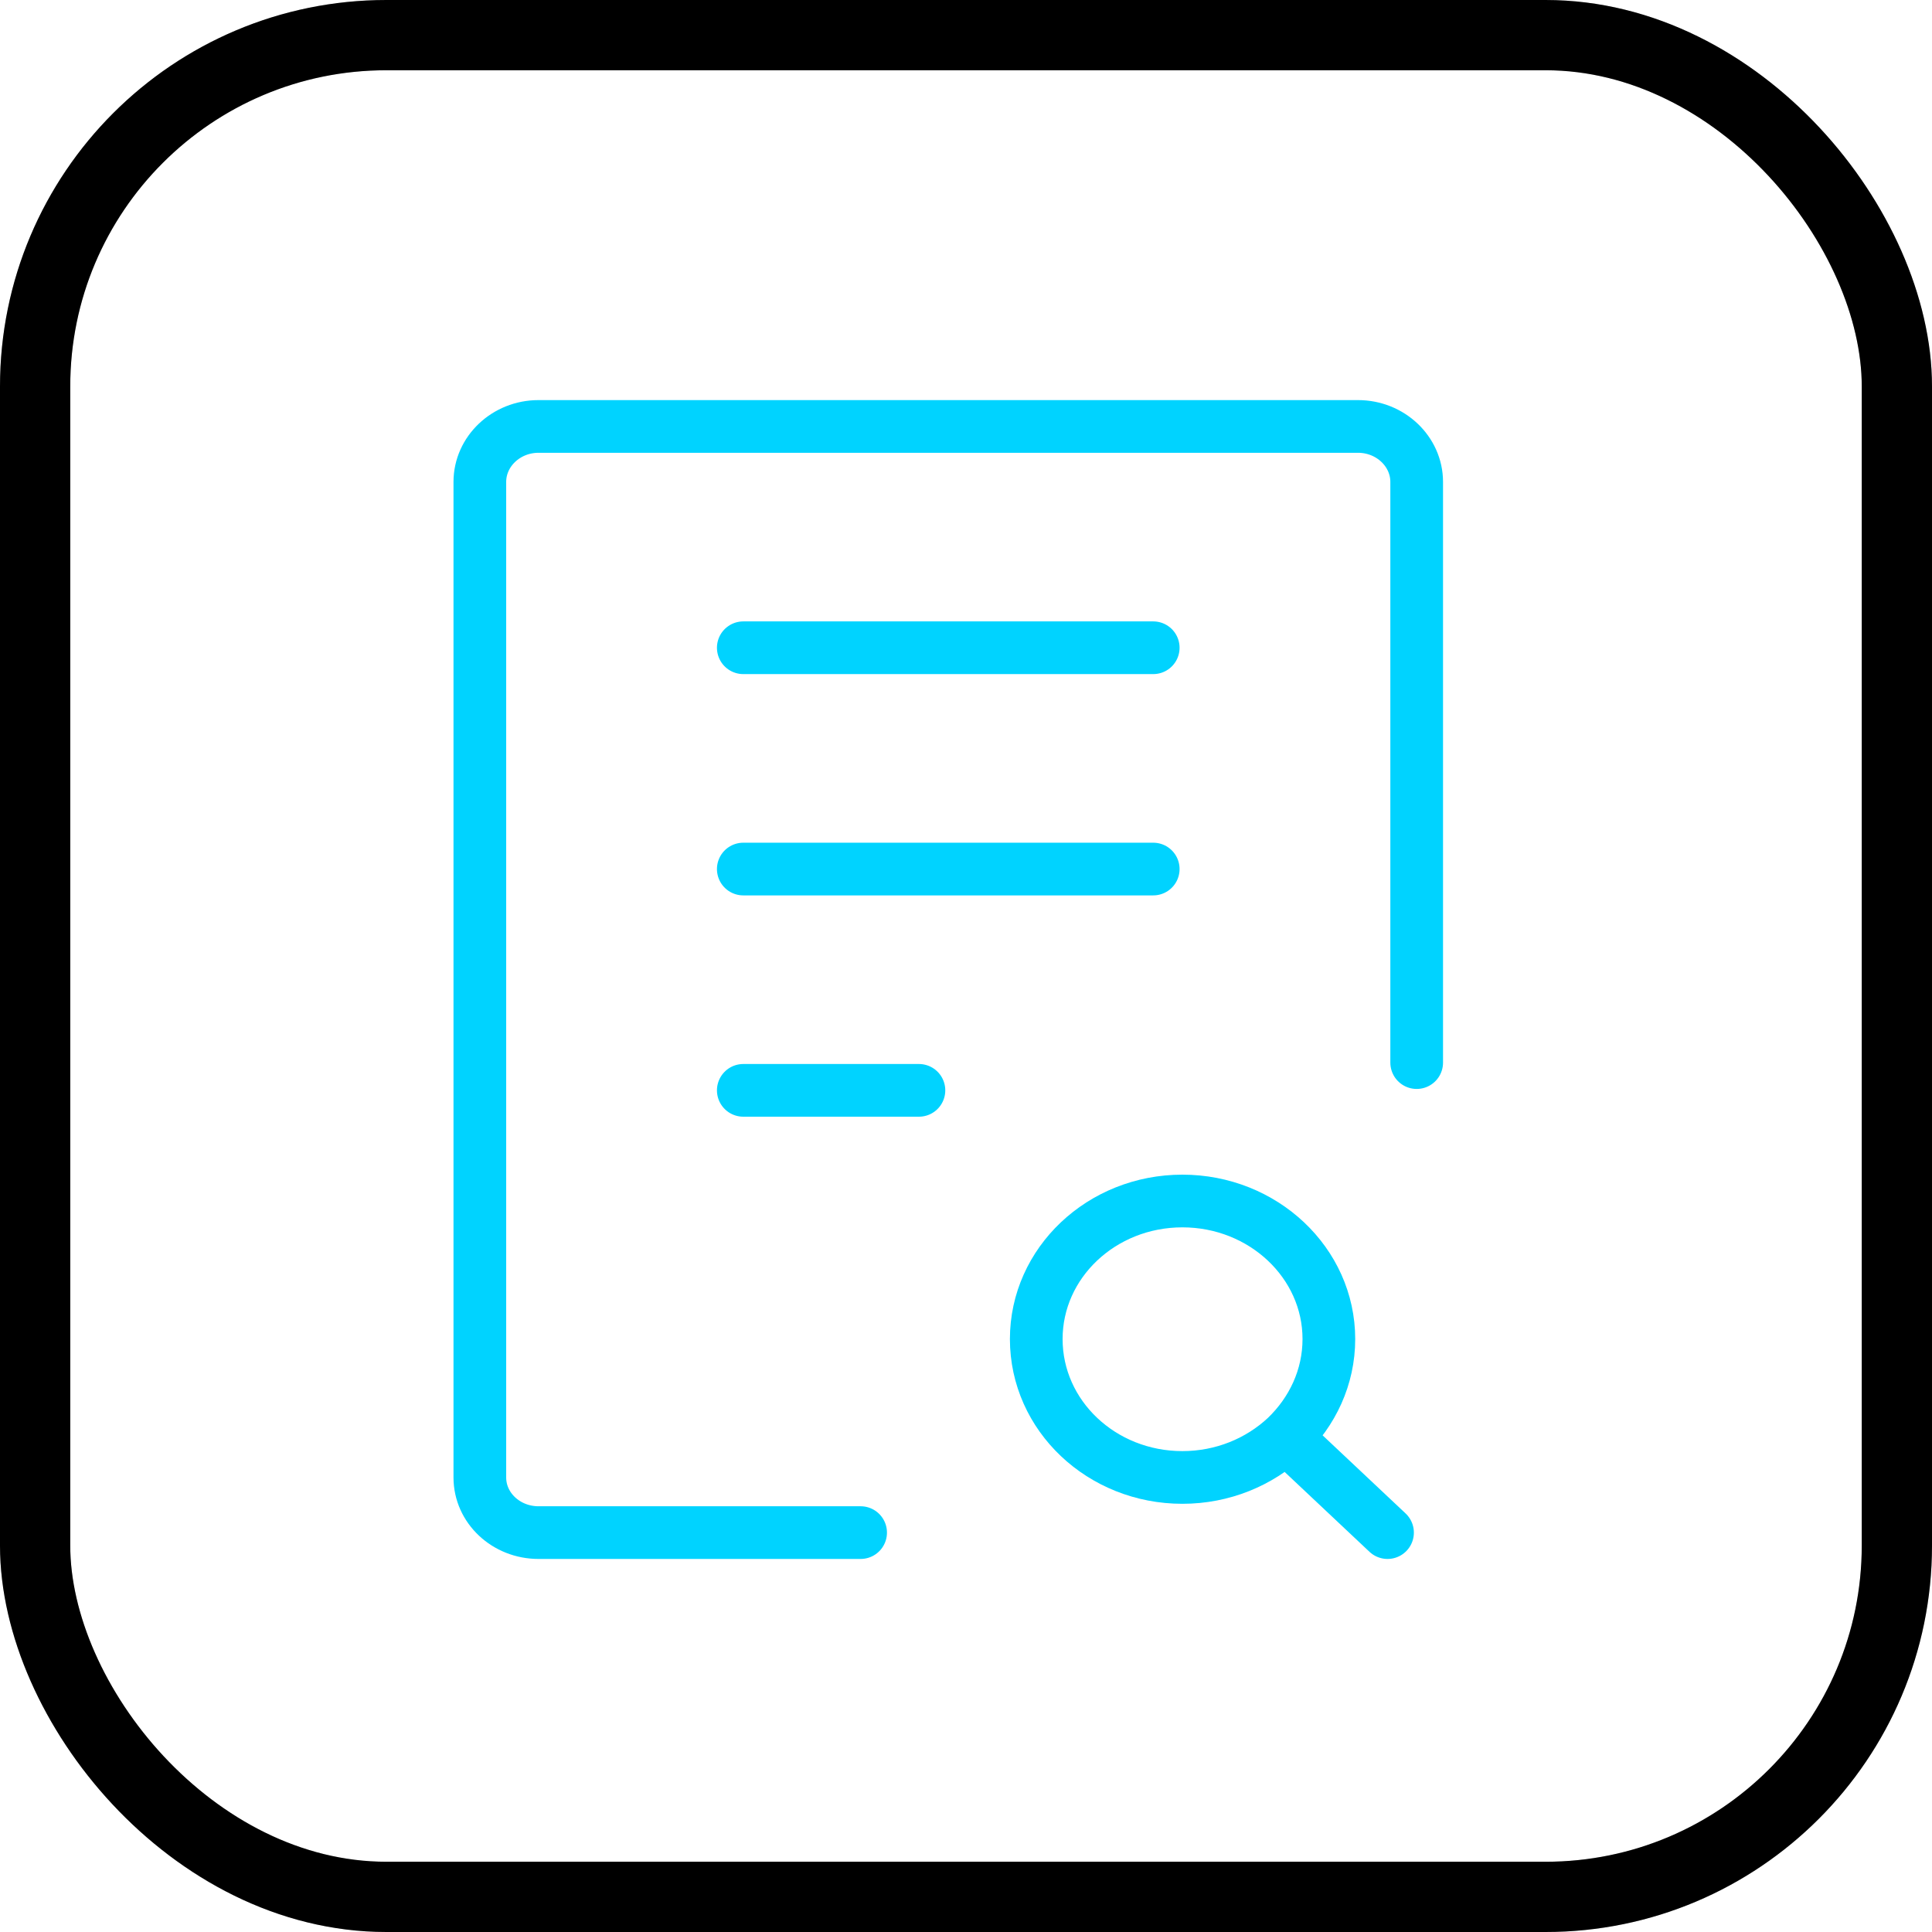 <svg width="55" height="55" viewBox="0 0 55 55" fill="none" xmlns="http://www.w3.org/2000/svg" xmlns:xlink="http://www.w3.org/1999/xlink">
	<desc>
			Created with Pixso.
	</desc>
	<defs>
		<clipPath id="clip2_752">
			<rect id="Поиск документов" width="40" height="37.788" transform="translate(7 9)" fill="white" fill-opacity="0"/>
		</clipPath>
	</defs>
	<rect id="Прямоугольник 2" x="1" y="1" rx="10" width="53" height="53" stroke="#000000" stroke-opacity="1" stroke-width="2"/>
	<rect id="Прямоугольник 2" x="1" y="1" rx="10" width="53" height="53" stroke="#000000" stroke-opacity="0.2" stroke-width="2"/>
	<g clip-path="url(#clip2_752)">
		<path id="path" d="M41.06 30.23L41.08 30.25C41.08 30.67 40.75 31 40.33 31C39.91 31 39.58 30.67 39.58 30.25L39.6 30.23L41.06 30.23ZM24.48 42.9L24.5 42.88C24.92 42.88 25.25 43.21 25.25 43.63C25.25 44.05 24.92 44.38 24.5 44.38L24.48 44.36L24.48 42.9Z" fill="#000000" fill-opacity="0" fill-rule="nonzero"/>
		<path id="path" d="M40.33 30.25L40.33 13.72C40.33 12.85 39.58 12.14 38.66 12.14L15.33 12.14C14.41 12.14 13.66 12.85 13.66 13.72L13.66 42.06C13.66 42.93 14.41 43.63 15.33 43.63L24.5 43.63" stroke="#00D3FF" stroke-opacity="1" stroke-width="1.5" stroke-linejoin="round" stroke-linecap="round"/>
		<path id="path" d="M21.18 19.17L21.16 19.19C20.74 19.19 20.41 18.86 20.41 18.44C20.41 18.02 20.74 17.69 21.16 17.69L21.18 17.71L21.18 19.17ZM32.81 17.71L32.83 17.69C33.25 17.69 33.58 18.02 33.58 18.44C33.58 18.86 33.25 19.19 32.83 19.19L32.81 19.17L32.81 17.71Z" fill="#000000" fill-opacity="0" fill-rule="nonzero"/>
		<path id="path" d="M21.16 18.44L32.83 18.44" stroke="#00D3FF" stroke-opacity="1" stroke-width="1.5" stroke-linejoin="round" stroke-linecap="round"/>
		<path id="path" d="M21.18 25.47L21.16 25.49C20.74 25.49 20.41 25.16 20.41 24.74C20.41 24.32 20.74 23.99 21.16 23.99L21.18 24.01L21.18 25.47ZM32.81 24.01L32.83 23.99C33.25 23.99 33.58 24.32 33.58 24.74C33.58 25.16 33.25 25.49 32.83 25.49L32.81 25.47L32.81 24.01Z" fill="#000000" fill-opacity="0" fill-rule="nonzero"/>
		<path id="path" d="M21.16 24.74L32.83 24.74" stroke="#00D3FF" stroke-opacity="1" stroke-width="1.5" stroke-linejoin="round" stroke-linecap="round"/>
		<path id="path" d="M21.18 31.77L21.16 31.79C20.74 31.79 20.41 31.46 20.41 31.04C20.41 30.62 20.74 30.29 21.16 30.29L21.18 30.31L21.18 31.77ZM26.14 30.31L26.16 30.29C26.58 30.29 26.91 30.62 26.91 31.04C26.91 31.46 26.58 31.79 26.16 31.79L26.14 31.77L26.14 30.31Z" fill="#000000" fill-opacity="0" fill-rule="nonzero"/>
		<path id="path" d="M21.16 31.04L26.16 31.04" stroke="#00D3FF" stroke-opacity="1" stroke-width="1.5" stroke-linejoin="round" stroke-linecap="round"/>
		<path id="path" d="M37.83 38.12C37.83 39.21 37.36 40.19 36.61 40.91C35.85 41.62 34.81 42.06 33.66 42.06C31.36 42.06 29.5 40.3 29.5 38.12C29.5 35.95 31.36 34.19 33.66 34.19C35.96 34.19 37.83 35.95 37.83 38.12Z" fill="#000000" fill-opacity="0" fill-rule="nonzero"/>
		<path id="path" d="M36.61 40.91C37.36 40.19 37.83 39.21 37.83 38.12C37.83 35.95 35.96 34.19 33.66 34.19C31.36 34.19 29.5 35.95 29.5 38.12C29.5 40.3 31.36 42.06 33.66 42.06C34.81 42.06 35.85 41.62 36.61 40.91ZM39.98 43.09L40.01 43.09C40.32 43.38 40.33 43.84 40.04 44.15C39.75 44.45 39.29 44.47 38.98 44.18L38.98 44.15L39.98 43.09Z" fill="#000000" fill-opacity="0" fill-rule="nonzero"/>
		<path id="path" d="M39.5 43.63L36.61 40.91M37.83 38.12C37.83 35.95 35.96 34.19 33.66 34.19C31.36 34.19 29.5 35.95 29.5 38.12C29.5 40.3 31.36 42.06 33.66 42.06C34.81 42.06 35.85 41.62 36.61 40.91C37.36 40.19 37.83 39.21 37.83 38.12Z" stroke="#00D3FF" stroke-opacity="1" stroke-width="1.5" stroke-linejoin="round" stroke-linecap="round"/>
	</g>
</svg>
